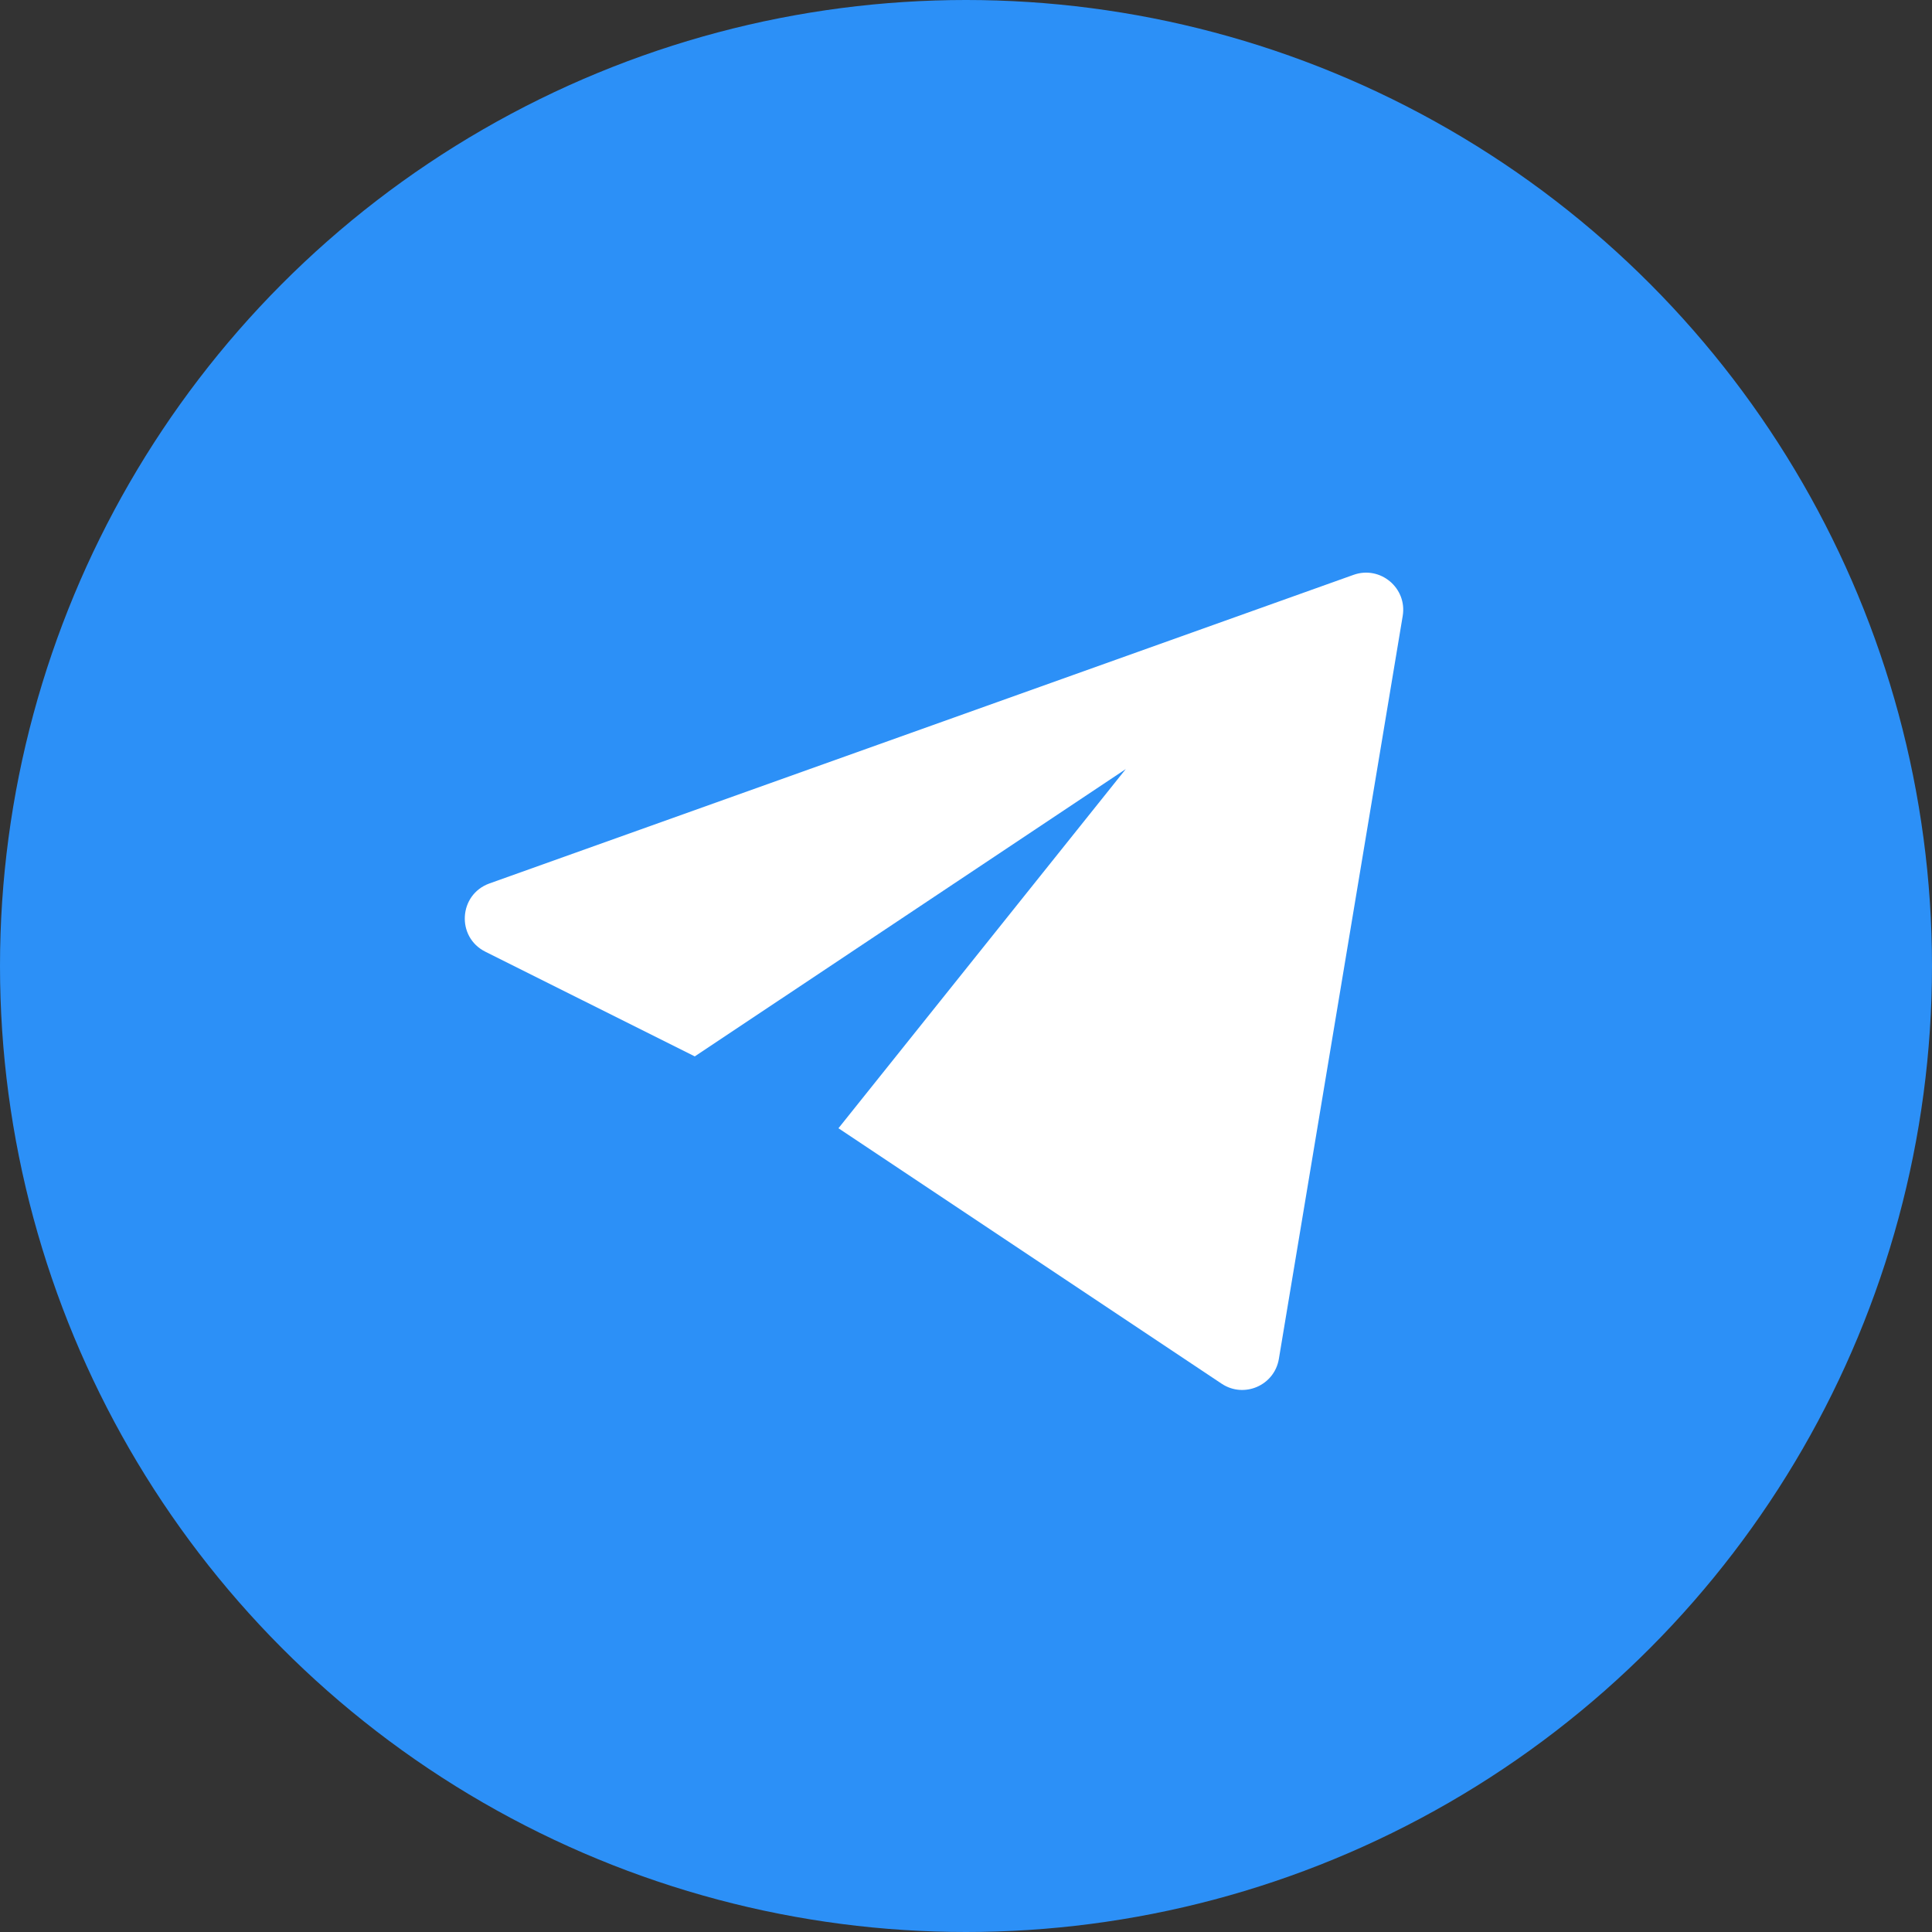 <svg width="52" height="52" viewBox="0 0 52 52" fill="none" xmlns="http://www.w3.org/2000/svg">
<rect x="0" y="0" width="52" height="52" fill="#333333" stroke="none"/>
<circle cx="26" cy="26" r="26" fill="#2C90F7"/>
<path d="M36.431 15.472L13.174 23.778C12.344 24.075 12.275 25.221 13.063 25.615L18.7 28.433L30.3 20.7L22.567 30.367L32.88 37.242C33.484 37.645 34.302 37.29 34.421 36.574L37.754 16.578C37.879 15.826 37.15 15.216 36.431 15.472Z" fill="white"/>
</svg>
